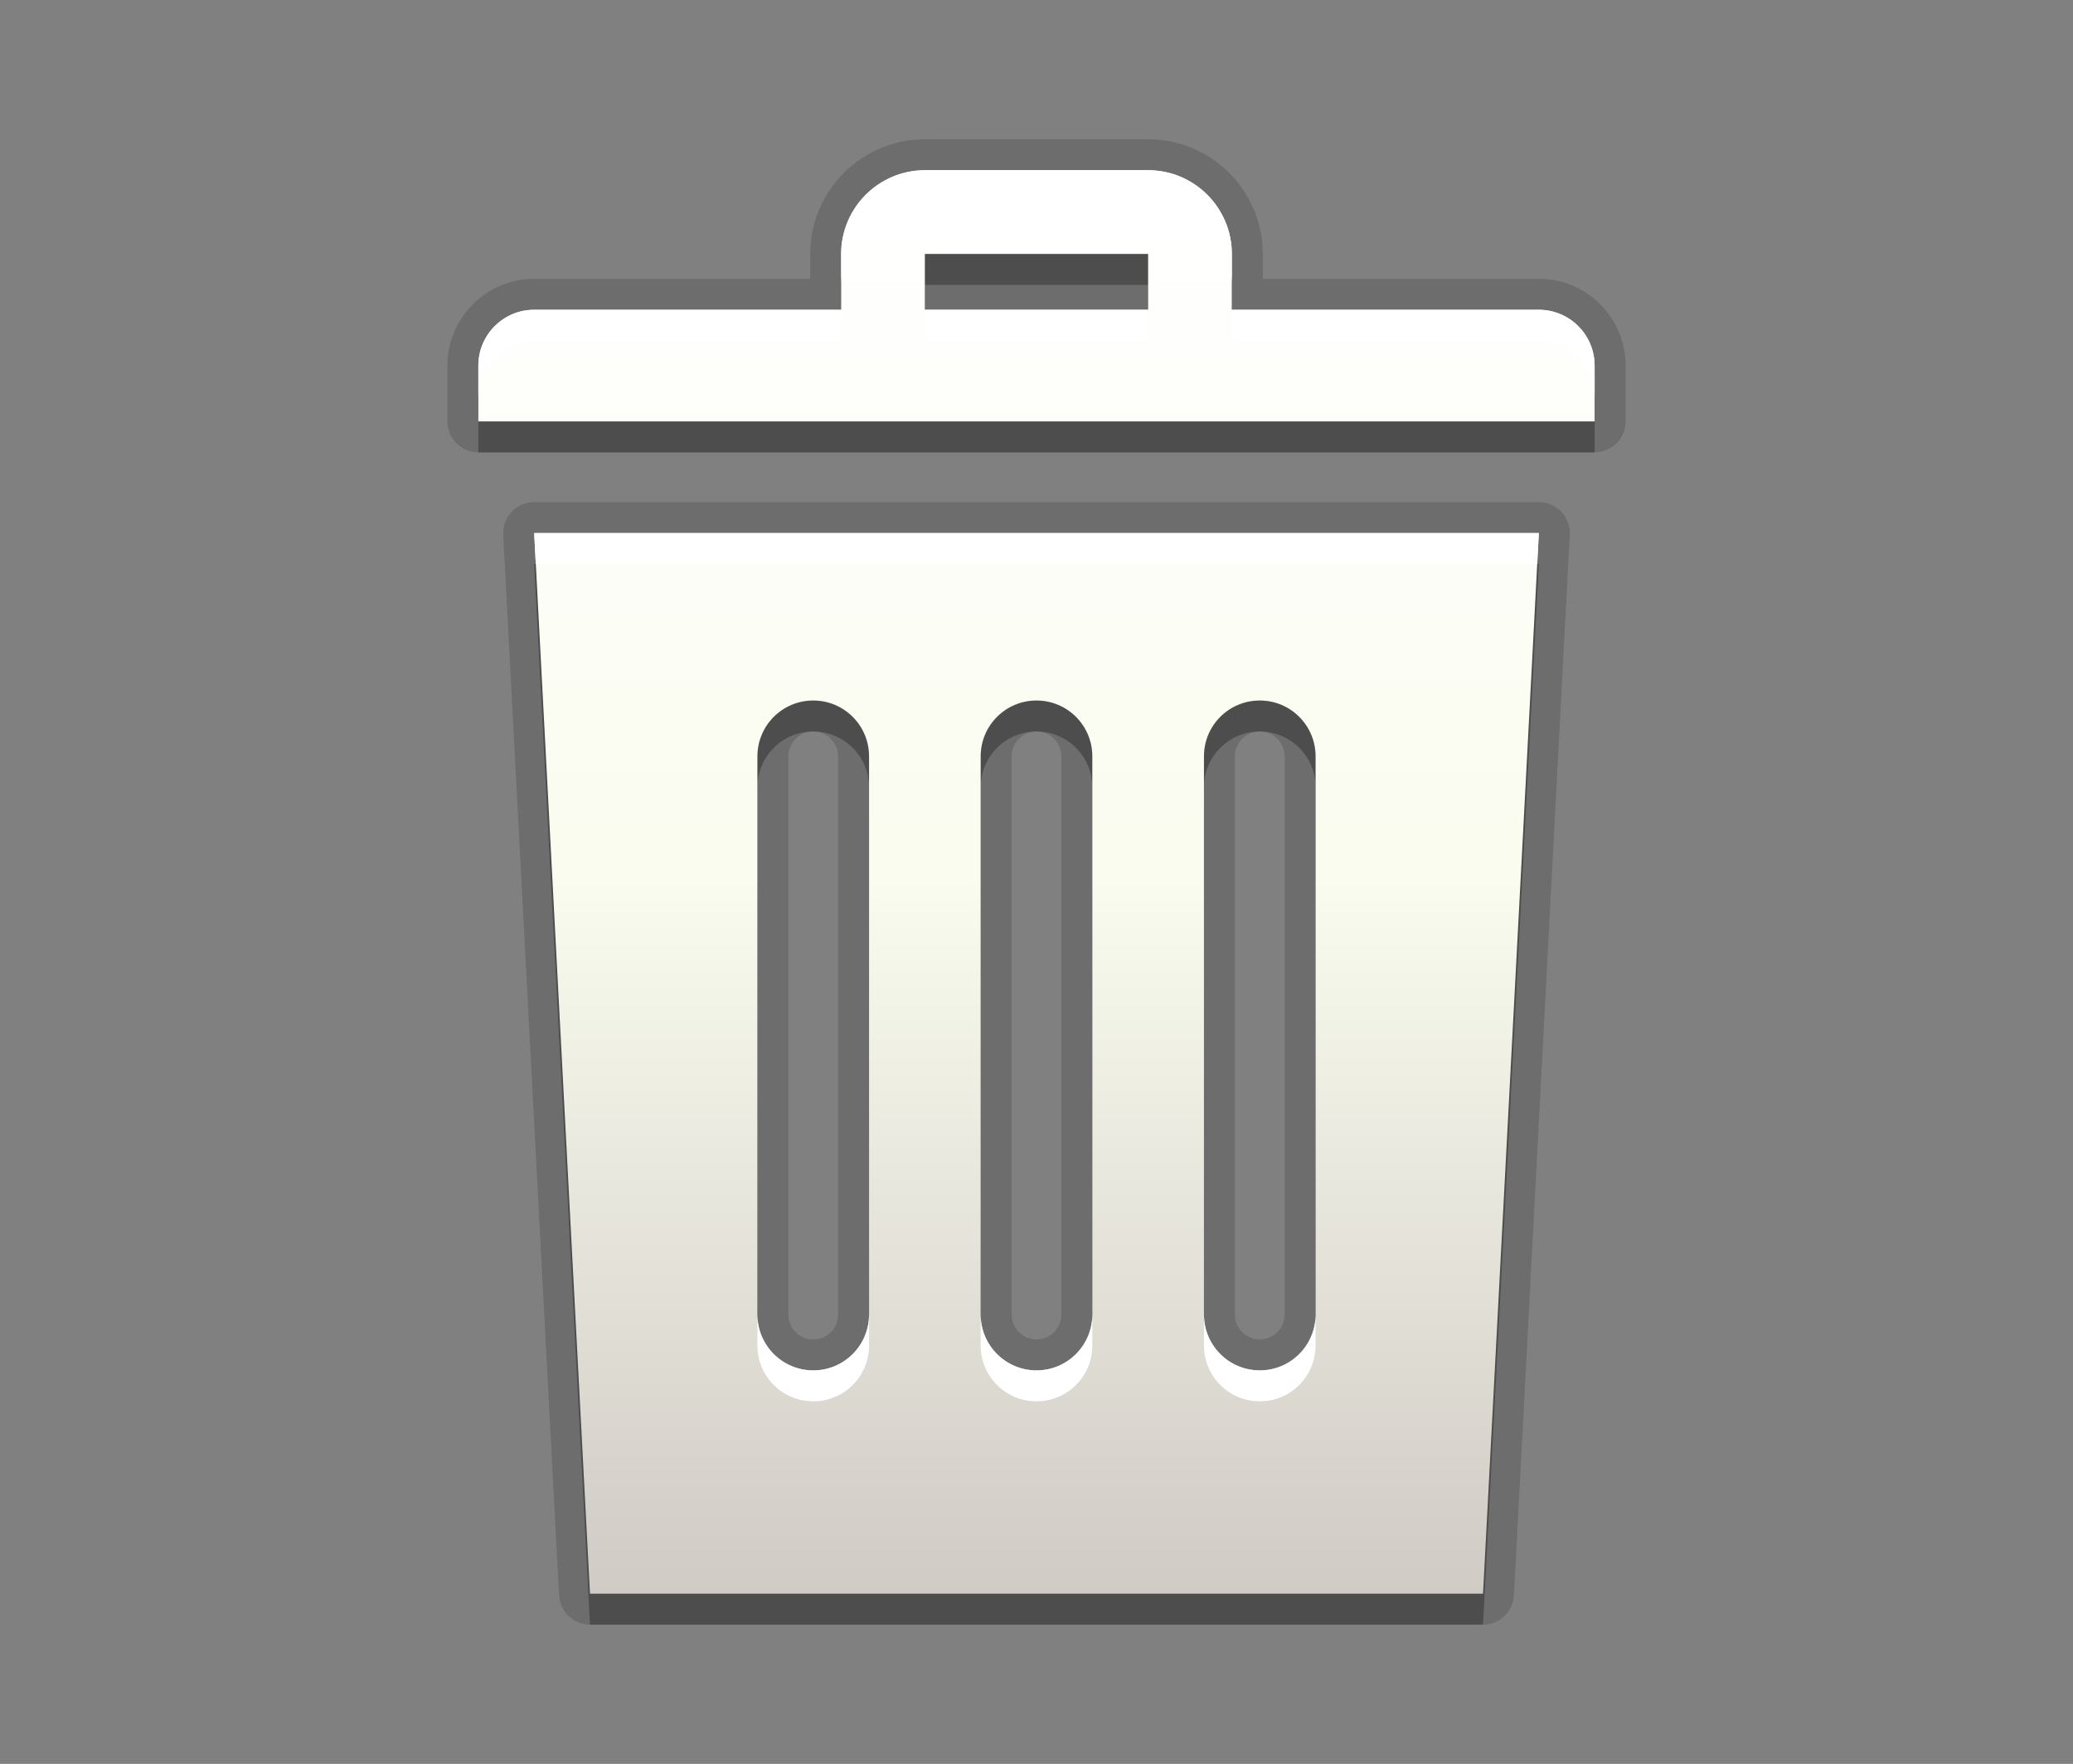 <?xml version="1.0" encoding="utf-8"?>
<!-- Generator: Adobe Illustrator 15.0.2, SVG Export Plug-In  -->
<!DOCTYPE svg PUBLIC "-//W3C//DTD SVG 1.1//EN" "http://www.w3.org/Graphics/SVG/1.1/DTD/svg11.dtd">
<svg version="1.1"
	 xmlns="http://www.w3.org/2000/svg" xmlns:xlink="http://www.w3.org/1999/xlink" xmlns:a="http://ns.adobe.com/AdobeSVGViewerExtensions/3.0/"
	 x="0px" y="0px" width="67px" height="57px" viewBox="0 0 67 57" enable-background="new 0 0 67 57" xml:space="preserve">
<rect x="0" y="0" width="67" height="57" fill="#808080" stroke="none"/>
<defs>
</defs>
<rect id="BOUNDING_BOX_1_" fill="none" width="67" height="57"/>
<path opacity="0.3" d="M19.069,52.5h28.863l1.804-34.274H17.265L19.069,52.5z M38.912,25.441c0-0.997,0.807-1.804,1.804-1.804
	s1.804,0.807,1.804,1.804V43.48c0,0.997-0.807,1.804-1.804,1.804s-1.804-0.807-1.804-1.804V25.441z M31.696,25.441
	c0-0.997,0.807-1.804,1.804-1.804s1.804,0.807,1.804,1.804V43.48c0,0.997-0.807,1.804-1.804,1.804s-1.804-0.807-1.804-1.804V25.441z
	 M24.48,25.441c0-0.997,0.807-1.804,1.804-1.804s1.804,0.807,1.804,1.804V43.48c0,0.997-0.807,1.804-1.804,1.804
	s-1.804-0.807-1.804-1.804V25.441z M49.735,11.01h-9.922V9.206c0-1.491-1.212-2.706-2.706-2.706h-7.215
	c-1.491,0-2.706,1.215-2.706,2.706v1.804h-9.922c-0.997,0-1.804,0.809-1.804,1.804v1.804h36.078v-1.804
	C51.539,11.818,50.729,11.01,49.735,11.01z M37.107,11.01h-7.215V9.206h7.215V11.01z"/>
<path opacity="0.15" d="M19.069,52.5c-0.532,0-0.971-0.416-0.999-0.947l-1.804-34.274c-0.015-0.274,0.084-0.542,0.273-0.741
	c0.189-0.199,0.451-0.312,0.726-0.312h32.471c0.274,0,0.537,0.113,0.726,0.312c0.188,0.199,0.287,0.467,0.273,0.741l-1.804,34.274
	c-0.028,0.531-0.467,0.947-0.999,0.947H19.069z M40.716,23.638c-0.443,0-0.804,0.36-0.804,0.804V42.48
	c0,0.443,0.36,0.804,0.804,0.804s0.804-0.36,0.804-0.804V24.441C41.52,23.998,41.159,23.638,40.716,23.638z M33.5,23.638
	c-0.443,0-0.804,0.36-0.804,0.804V42.48c0,0.443,0.36,0.804,0.804,0.804s0.804-0.36,0.804-0.804V24.441
	C34.304,23.998,33.943,23.638,33.5,23.638z M26.284,23.638c-0.443,0-0.804,0.36-0.804,0.804V42.48c0,0.443,0.36,0.804,0.804,0.804
	s0.804-0.36,0.804-0.804V24.441C27.088,23.998,26.728,23.638,26.284,23.638z M15.461,14.618c-0.552,0-1-0.448-1-1v-1.804
	c0-1.546,1.258-2.804,2.804-2.804h8.922V8.206c0-2.043,1.663-3.706,3.706-3.706h7.215c2.044,0,3.706,1.663,3.706,3.706V9.01h8.922
	c1.546,0,2.804,1.258,2.804,2.804v1.804c0,0.552-0.447,1-1,1H15.461z"/>
<path opacity="0.15" d="M19.069,51.5h28.863l1.804-34.274H17.265L19.069,51.5z M38.912,24.441c0-0.997,0.807-1.804,1.804-1.804
	s1.804,0.807,1.804,1.804V42.48c0,0.997-0.807,1.804-1.804,1.804s-1.804-0.807-1.804-1.804V24.441z M31.696,24.441
	c0-0.997,0.807-1.804,1.804-1.804s1.804,0.807,1.804,1.804V42.48c0,0.997-0.807,1.804-1.804,1.804s-1.804-0.807-1.804-1.804V24.441z
	 M24.48,24.441c0-0.997,0.807-1.804,1.804-1.804s1.804,0.807,1.804,1.804V42.48c0,0.997-0.807,1.804-1.804,1.804
	s-1.804-0.807-1.804-1.804V24.441z M49.735,10.01h-9.922V8.206c0-1.491-1.212-2.706-2.706-2.706h-7.215
	c-1.491,0-2.706,1.215-2.706,2.706v1.804h-9.922c-0.997,0-1.804,0.809-1.804,1.804v1.804h36.078v-1.804
	C51.539,10.818,50.729,10.01,49.735,10.01z M37.107,10.01h-7.215V8.206h7.215V10.01z"/>
<linearGradient id="SVGID_1_" gradientUnits="userSpaceOnUse" x1="33.501" y1="51.5" x2="33.501" y2="5.5">
	<stop  offset="0" style="stop-color:#D0CBC5"/>
	<stop  offset="0.503" style="stop-color:#FAFCEF"/>
	<stop  offset="0.969" style="stop-color:#FFFFFF"/>
</linearGradient>
<path fill="url(#SVGID_1_)" d="M19.069,51.5h28.863l1.804-34.274H17.265L19.069,51.5z M38.912,24.441
	c0-0.997,0.807-1.804,1.804-1.804s1.804,0.807,1.804,1.804V42.48c0,0.997-0.807,1.804-1.804,1.804s-1.804-0.807-1.804-1.804V24.441z
	 M31.696,24.441c0-0.997,0.807-1.804,1.804-1.804s1.804,0.807,1.804,1.804V42.48c0,0.997-0.807,1.804-1.804,1.804
	s-1.804-0.807-1.804-1.804V24.441z M24.48,24.441c0-0.997,0.807-1.804,1.804-1.804s1.804,0.807,1.804,1.804V42.48
	c0,0.997-0.807,1.804-1.804,1.804s-1.804-0.807-1.804-1.804V24.441z M49.735,10.01h-9.922V8.206c0-1.491-1.212-2.706-2.706-2.706
	h-7.215c-1.491,0-2.706,1.215-2.706,2.706v1.804h-9.922c-0.997,0-1.804,0.809-1.804,1.804v1.804h36.078v-1.804
	C51.539,10.818,50.729,10.01,49.735,10.01z M37.107,10.01h-7.215V8.206h7.215V10.01z"/>
<path fill="#FFFFFF" d="M26.284,45.284c0.997,0,1.804-0.807,1.804-1.804v-1c0,0.997-0.807,1.804-1.804,1.804
	s-1.804-0.807-1.804-1.804v1C24.48,44.478,25.287,45.284,26.284,45.284z"/>
<rect x="29.893" y="10.01" fill="#FFFFFF" width="7.215" height="1"/>
<path fill="#FFFFFF" d="M29.893,6.5h7.215c1.494,0,2.706,1.215,2.706,2.706v-1c0-1.491-1.212-2.706-2.706-2.706h-7.215
	c-1.491,0-2.706,1.215-2.706,2.706v1C27.187,7.715,28.401,6.5,29.893,6.5z"/>
<path fill="#FFFFFF" d="M17.265,11.01h9.922v-1h-9.922c-0.997,0-1.804,0.809-1.804,1.804v1C15.461,11.818,16.268,11.01,17.265,11.01
	z"/>
<path fill="#FFFFFF" d="M33.5,45.284c0.997,0,1.804-0.807,1.804-1.804v-1c0,0.997-0.807,1.804-1.804,1.804s-1.804-0.807-1.804-1.804
	v1C31.696,44.478,32.503,45.284,33.5,45.284z"/>
<polygon fill="#FFFFFF" points="17.317,18.226 49.683,18.226 49.735,17.226 17.265,17.226 "/>
<path fill="#FFFFFF" d="M49.735,10.01h-9.922v1h9.922c0.993,0,1.804,0.809,1.804,1.804v-1C51.539,10.818,50.729,10.01,49.735,10.01z
	"/>
<path fill="#FFFFFF" d="M40.716,45.284c0.997,0,1.804-0.807,1.804-1.804v-1c0,0.997-0.807,1.804-1.804,1.804
	s-1.804-0.807-1.804-1.804v1C38.912,44.478,39.719,45.284,40.716,45.284z"/>
</svg>
